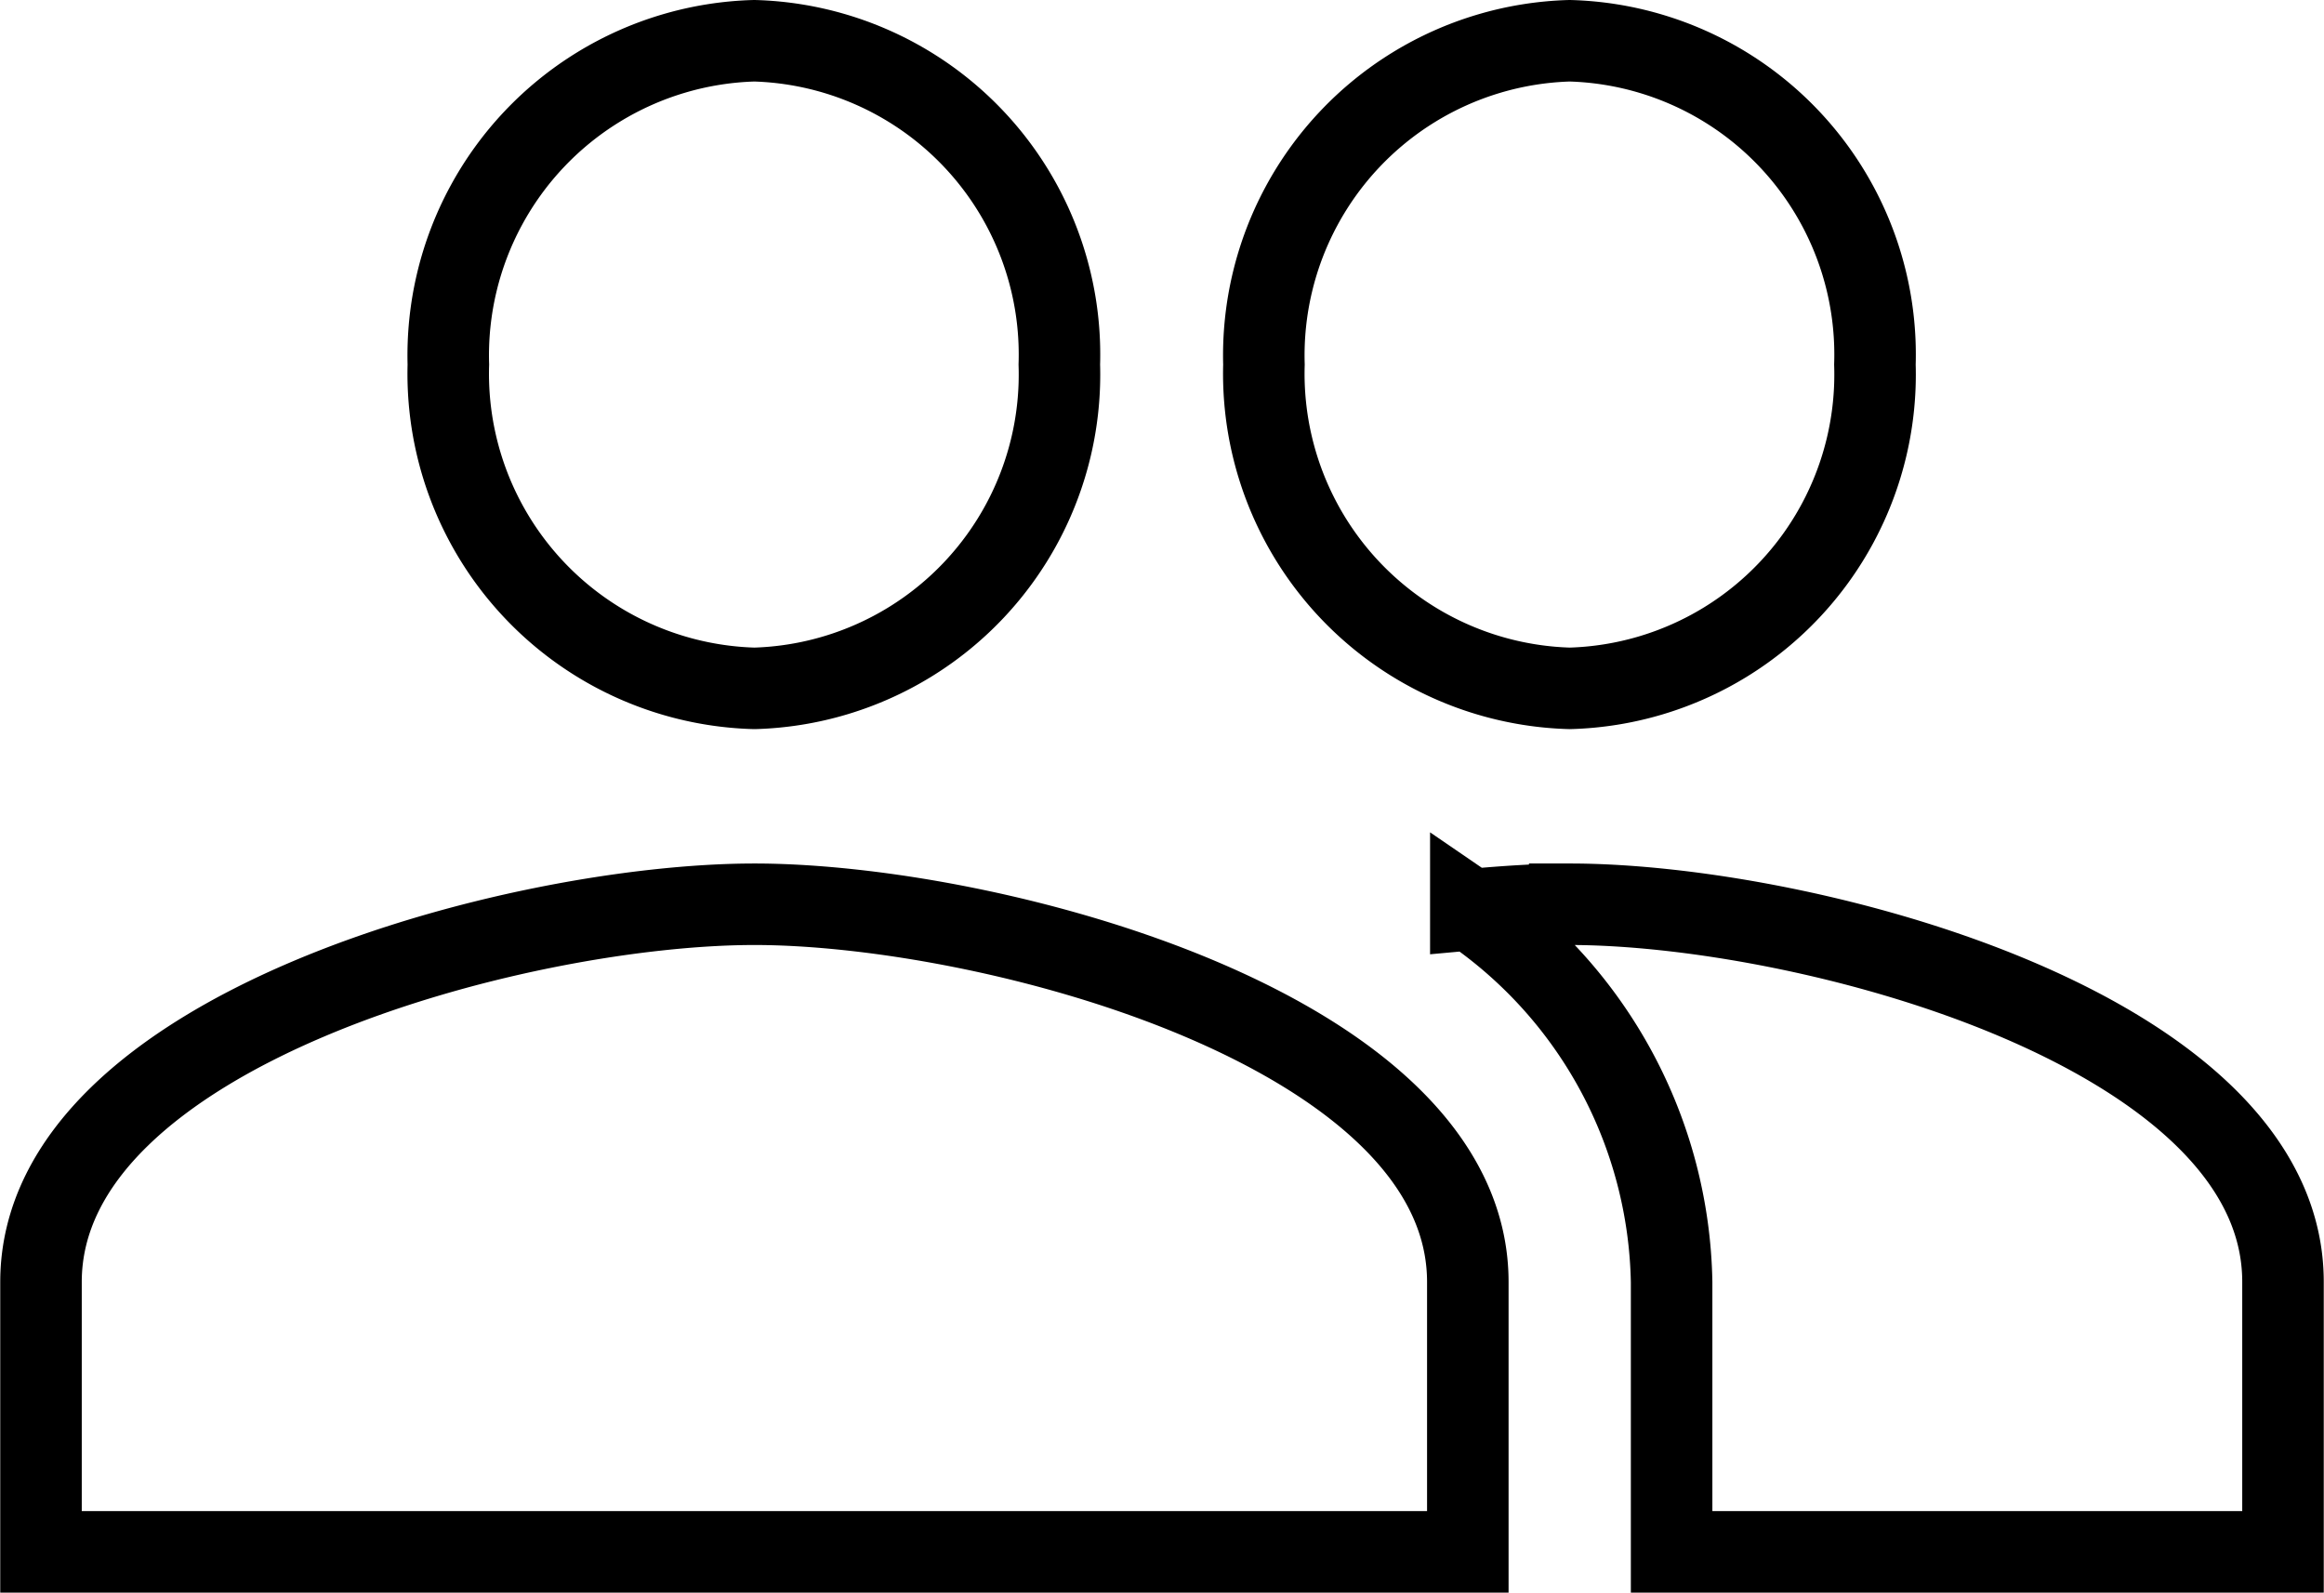 <svg xmlns="http://www.w3.org/2000/svg" width="28.509" height="19.541" viewBox="0 0 28.509 19.541"><defs><style>.a{fill:none;stroke:#000;}</style></defs><path class="a" d="M20.256,15.446A3.852,3.852,0,0,0,24,11.473,3.852,3.852,0,0,0,20.256,7.5a3.862,3.862,0,0,0-3.751,3.973A3.862,3.862,0,0,0,20.256,15.446Zm-10,0a3.852,3.852,0,0,0,3.739-3.973A3.852,3.852,0,0,0,10.253,7.5,3.862,3.862,0,0,0,6.5,11.473,3.862,3.862,0,0,0,10.253,15.446Zm0,2.649c-2.913,0-8.753,1.549-8.753,4.635v3.311H19.006V22.73C19.006,19.644,13.166,18.095,10.253,18.095Zm10,0c-.363,0-.775.026-1.213.066a5.664,5.664,0,0,1,2.463,4.569v3.311h7.5V22.73C29.009,19.644,23.17,18.095,20.256,18.095Z" transform="translate(-1 -7)"/></svg>